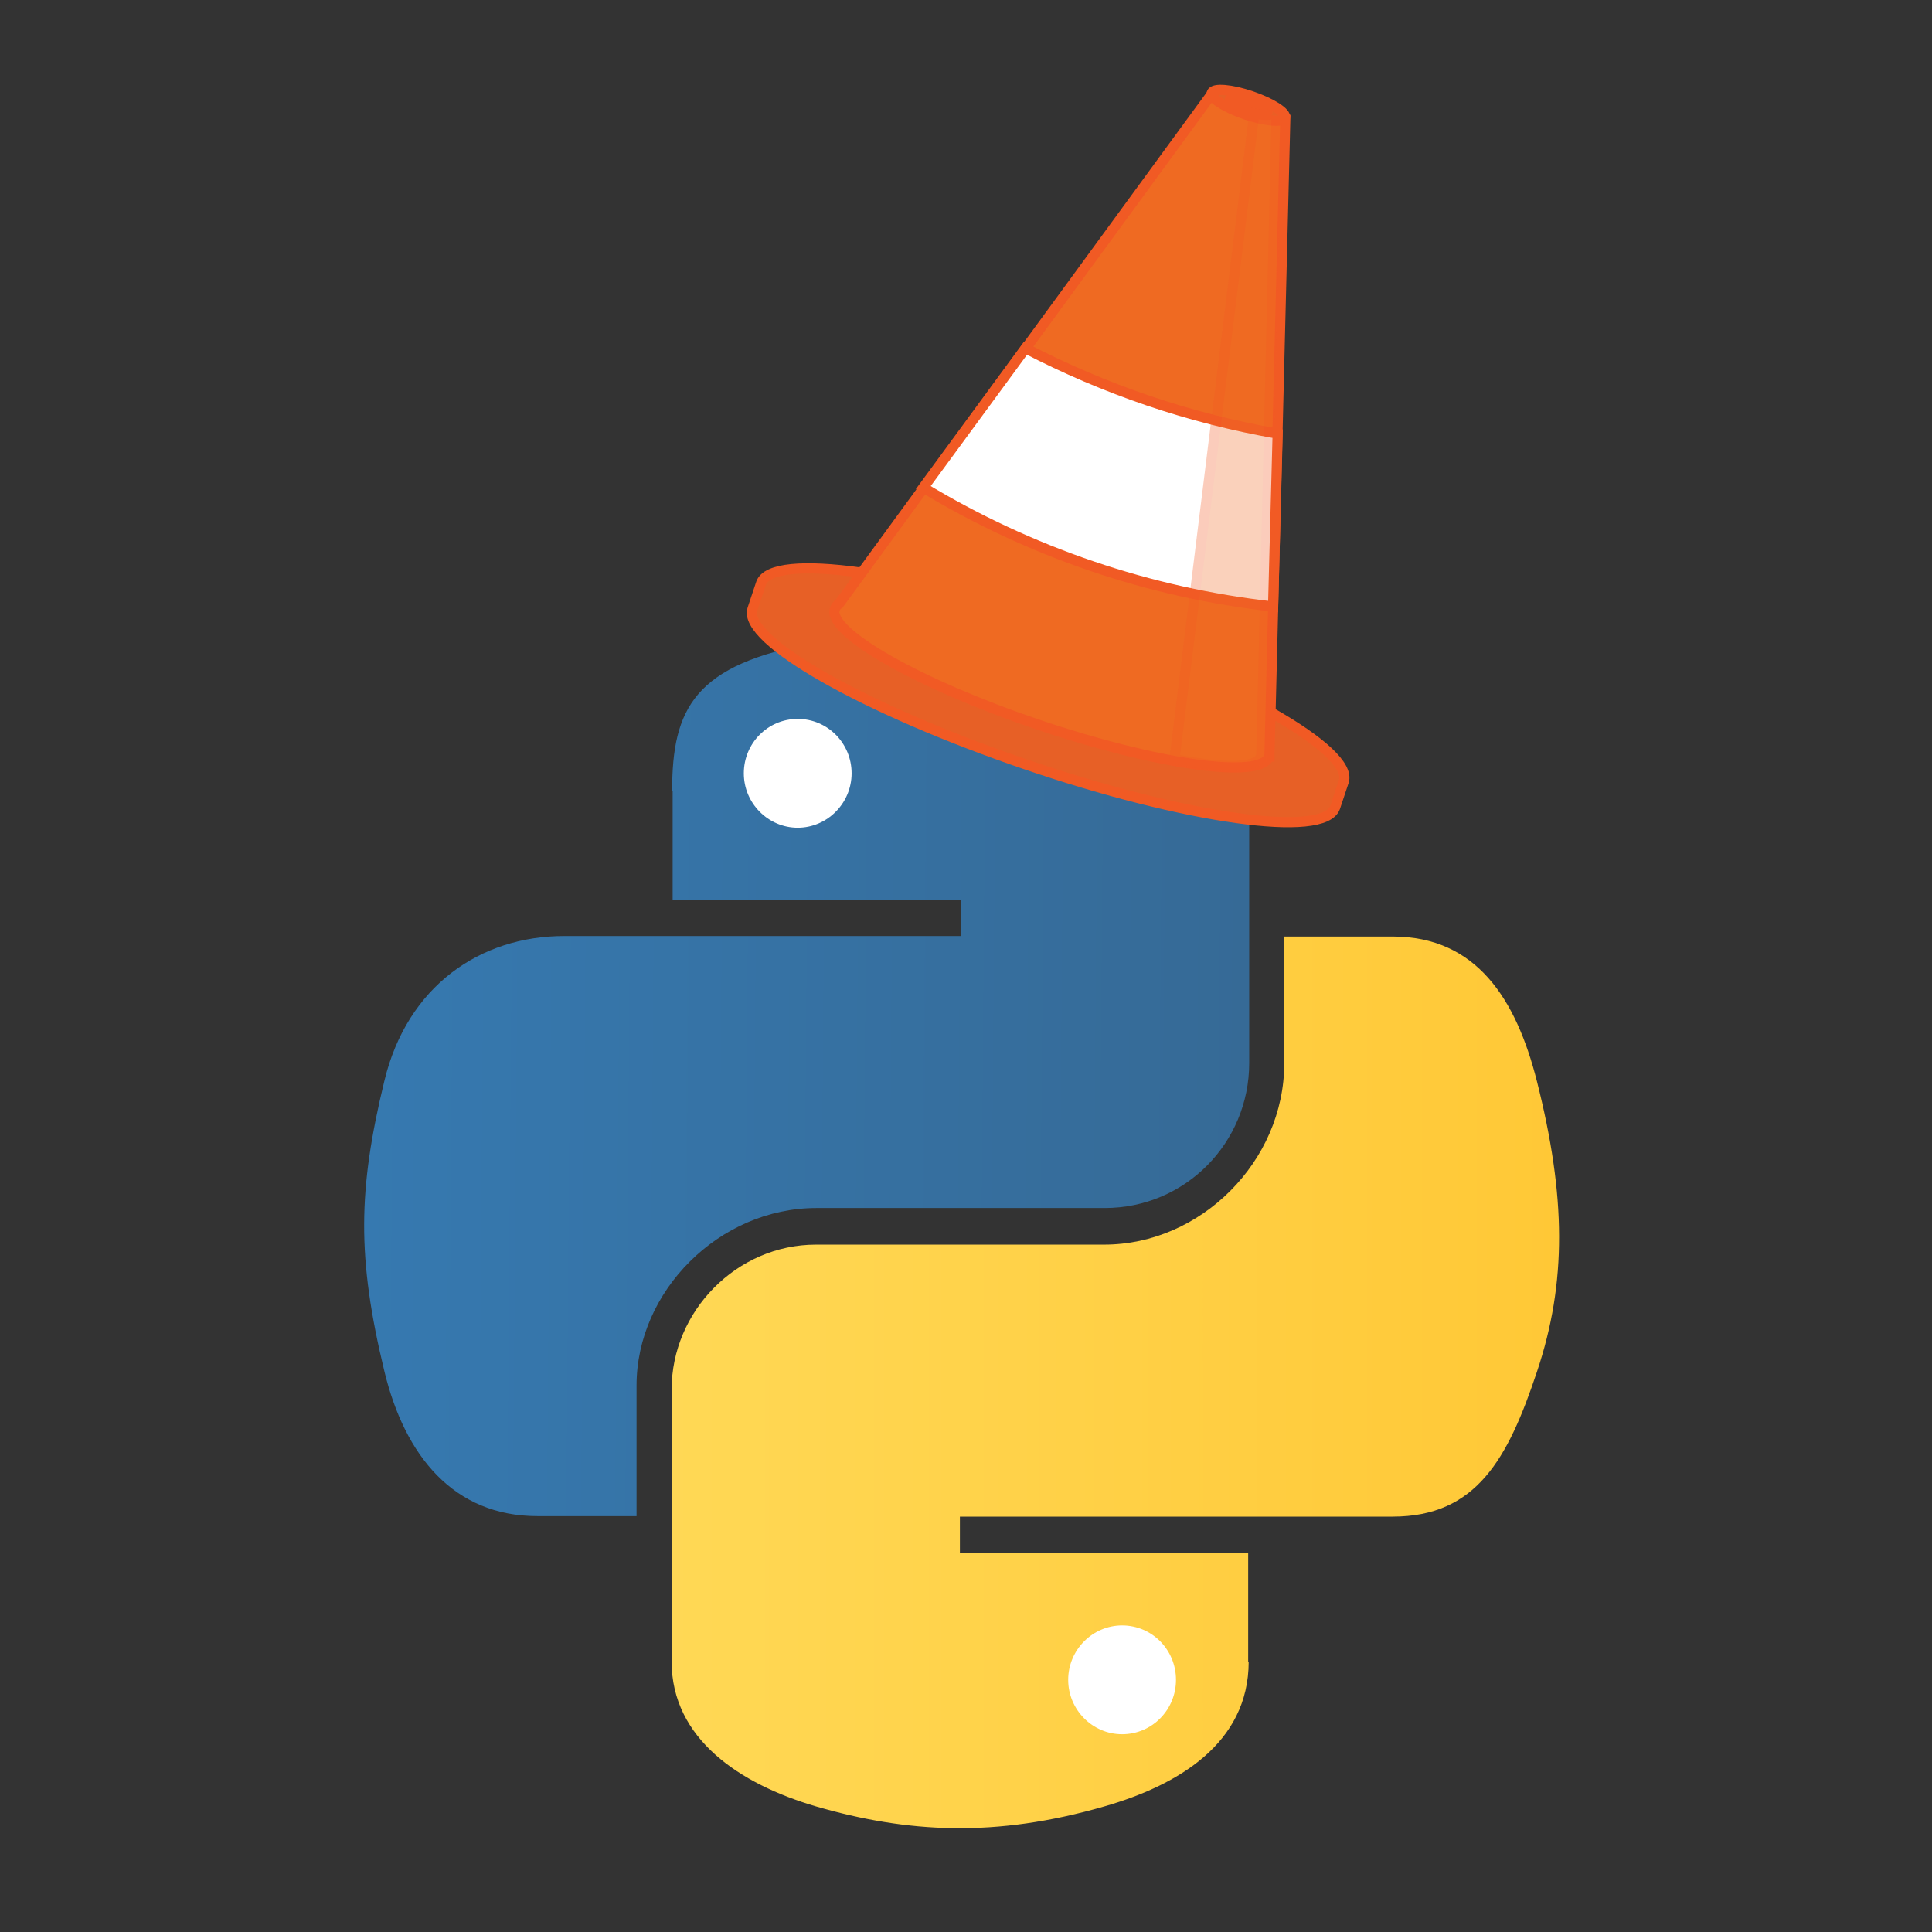 <?xml version="1.0" encoding="utf-8"?>
<!-- Generator: Adobe Illustrator 24.0.1, SVG Export Plug-In . SVG Version: 6.00 Build 0)  -->
<svg version="1.1" id="Layer_1" xmlns="http://www.w3.org/2000/svg" xmlns:xlink="http://www.w3.org/1999/xlink" x="0px" y="0px"
	 viewBox="0 0 380 380" style="enable-background:new 0 0 380 380;" xml:space="preserve">
<rect x="0" y="0" width="380" height="380" fill="#333333" stroke="none"/>
<style type="text/css">
	.st0{fill:url(#path1948_1_);}
	.st1{fill:url(#path1950_1_);}
	.st2{fill:#FFFFFF;}
	.st3{fill:#E76026;}
	.st4{fill:none;stroke:#F15A24;stroke-width:2;stroke-miterlimit:10;}
	.st5{fill:#EF6A22;}
	.st6{fill:#FFFFFF;stroke:#F15A24;stroke-width:2;stroke-miterlimit:10;}
	.st7{opacity:0.31;}
</style>
<linearGradient id="path1948_1_" gradientUnits="userSpaceOnUse" x1="218.081" y1="36.285" x2="71.809" y2="37.448" gradientTransform="matrix(1.19 0 0 -1.19 -14.008 255.165)">
	<stop  offset="0" style="stop-color:#366A96"/>
	<stop  offset="1" style="stop-color:#3679B0"/>
</linearGradient>
<path id="path1948" class="st0" d="M132.2,155.6c0-16.2,4.3-25,28.4-29.2c16.3-2.9,37.2-3.2,56.7,0c15.4,2.5,28.4,14,28.4,29.2v53.5
	c0,15.7-12.6,28.5-28.4,28.5h-56.7c-19.2,0-35.4,16.4-35.4,34.9v25.7h-19.5c-16.5,0-26.1-11.9-30.1-28.5c-5.4-22.3-5.2-35.7,0-57.1
	c4.5-18.7,18.9-28.5,35.4-28.5h21.3h56.7V177h-56.7V155.6L132.2,155.6z"/>
<linearGradient id="path1950_1_" gradientUnits="userSpaceOnUse" x1="269.397" y1="-14.06" x2="-20.151" y2="-14.06" gradientTransform="matrix(1.19 0 0 -1.19 -14.008 255.165)">
	<stop  offset="0" style="stop-color:#FFC836"/>
	<stop  offset="1" style="stop-color:#FFE873"/>
</linearGradient>
<path id="path1950" class="st1" d="M245.6,326.8c0,16.2-14.1,24.4-28.4,28.5c-21.5,6.2-38.7,5.2-56.7,0c-15-4.4-28.4-13.3-28.4-28.5
	v-53.5c0-15.4,12.8-28.5,28.4-28.5h56.7c18.9,0,35.4-16.3,35.4-35.7v-24.9h21.3c16.5,0,24.3,12.3,28.4,28.5
	c5.7,22.6,5.9,39.5,0,57.1c-5.7,17.1-11.9,28.5-28.4,28.5h-28.4h-56.7v7.1h56.7V326.8z"/>
<path id="path1952" class="st2" d="M146.3,152.1c0-5.9,4.7-10.7,10.6-10.7c5.9,0,10.6,4.8,10.6,10.7c0,5.9-4.8,10.7-10.6,10.7
	C151.1,162.8,146.3,158,146.3,152.1z"/>
<path id="path1954" class="st2" d="M210.1,330.4c0-5.9,4.8-10.7,10.6-10.7c5.9,0,10.6,4.8,10.6,10.7c0,5.9-4.7,10.7-10.6,10.7
	C214.9,341.1,210.1,336.3,210.1,330.4z"/>
<g>
	<g>
		<path class="st3" d="M210.8,123.2c31.6,10.8,55.5,24.4,53.5,30.5l-1.7,5.1c-2.1,6.1-29.4,2.3-61-8.5S146,125.9,148,119.8l1.7-5.1
			C151.9,108.6,179.2,112.4,210.8,123.2z"/>
		<path class="st4" d="M210.8,123.2c31.6,10.8,55.5,24.4,53.5,30.5l-1.7,5.1c-2.1,6.1-29.4,2.3-61-8.5S146,125.9,148,119.8l1.7-5.1
			C151.9,108.6,179.2,112.4,210.8,123.2z"/>
	</g>
	<g>
		<path class="st5" d="M165,118.8l73.4-100.4l14.4,4.9l-3.1,124.7c0,0.2,0,0.3,0,0.5l0,0.3l-0.1,0c-1.5,4.5-21.9,1.7-45.5-6.3
			c-23.6-8-41.4-18.2-39.9-22.7C164.4,119.3,164.6,119,165,118.8z"/>
		<path class="st4" d="M165,118.8l73.4-100.4l14.4,4.9l-3.1,124.7c0,0.2,0,0.3,0,0.5l0,0.3l-0.1,0c-1.5,4.5-21.9,1.7-45.5-6.3
			c-23.6-8-41.4-18.2-39.9-22.7C164.4,119.3,164.6,119,165,118.8z"/>
	</g>
	<g>
		
			<ellipse transform="matrix(0.322 -0.947 0.947 0.322 146.758 246.595)" class="st3" cx="245.6" cy="20.8" rx="1.9" ry="7.6"/>
		
			<ellipse transform="matrix(0.322 -0.947 0.947 0.322 146.758 246.595)" class="st4" cx="245.6" cy="20.8" rx="1.9" ry="7.6"/>
	</g>
	<g>
		<path class="st5" d="M241.9,19.5c0.2-0.5,2-0.4,4,0.3c2.1,0.7,3.6,1.7,3.4,2.2c-0.2,0.5-2,0.4-4-0.3C243.2,21,241.7,20,241.9,19.5
			z"/>
		<path class="st4" d="M241.9,19.5c0.2-0.5,2-0.4,4,0.3c2.1,0.7,3.6,1.7,3.4,2.2c-0.2,0.5-2,0.4-4-0.3C243.2,21,241.7,20,241.9,19.5
			z"/>
	</g>
</g>
<path class="st6" d="M251.3,85.3l-0.9,34c-24.3-2.7-47.8-10.7-68.8-23.4l20.1-27.4C217.3,76.6,234,82.3,251.3,85.3z"/>
<g class="st7">
	<path class="st5" d="M251.1,22.2l-3,125.8c0,0.2,0,0.3,0,0.5l0,0.3l-0.1,0c-0.9,2.4-7.3,2.4-17,0.5l15.7-127l0,0
		C249.1,22.8,250.9,22.8,251.1,22.2z"/>
	<path class="st4" d="M251.1,22.2l-3,125.8c0,0.2,0,0.3,0,0.5l0,0.3l-0.1,0c-0.9,2.4-7.3,2.4-17,0.5l15.7-127l0,0
		C249.1,22.8,249.6,22.6,251.1,22.2z"/>
</g>
</svg>

